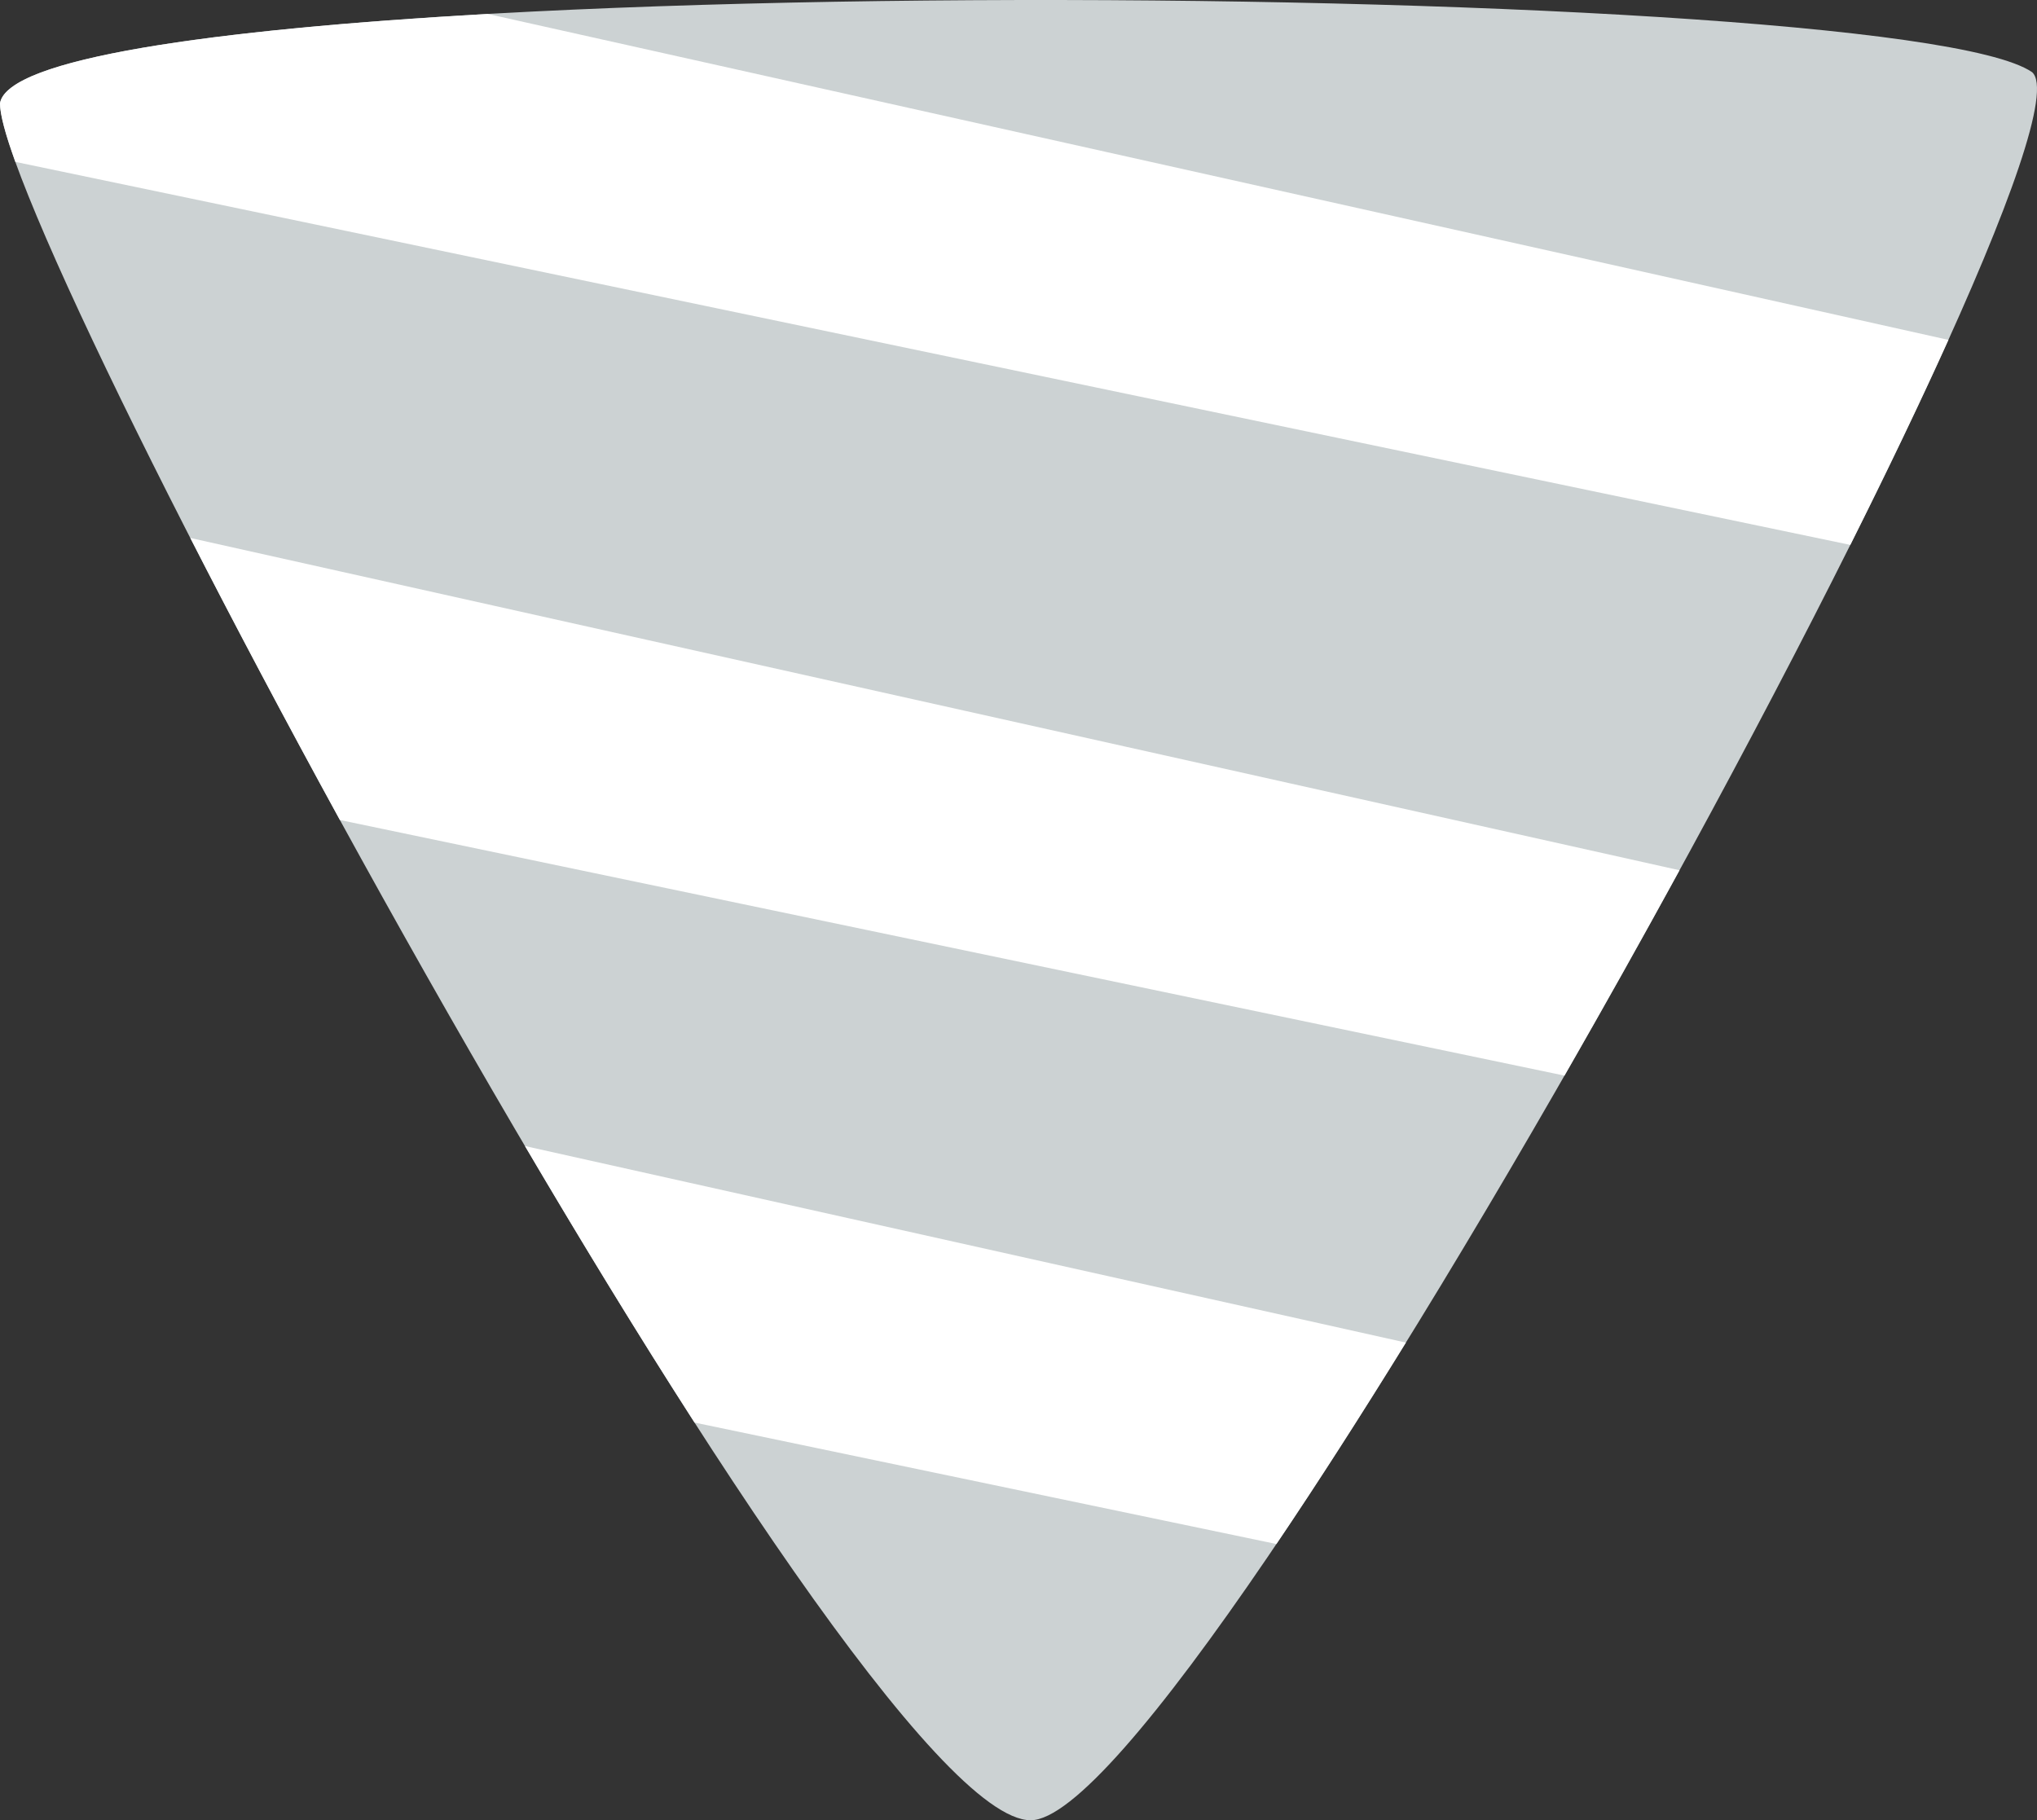 <?xml version="1.0" encoding="utf-8"?>
<!-- Generator: Adobe Illustrator 24.2.3, SVG Export Plug-In . SVG Version: 6.00 Build 0)  -->
<svg version="1.1" id="Layer_1" xmlns="http://www.w3.org/2000/svg" xmlns:xlink="http://www.w3.org/1999/xlink" x="0px" y="0px"
	 viewBox="0 0 193.339 172.791" enable-background="new 0 0 193.339 172.791" xml:space="preserve">
<rect x="0" y="0" width="193.339" height="172.791" fill="#333333" stroke="none"/>
<g id="cone">
	<g>
		<path fill="#CCD2D3" d="M192.868,6.846c7.621,6.609-79.454,165.944-95.044,165.944C80.797,172.791,0,22.88,0,9.808
			C2.057-3.175,179.511-2.326,192.868,6.846z"/>
		<g>
			<path fill="#FFFFFF" d="M184.931,32.264L46.292,1.324C20.043,2.806,0.671,5.57,0,9.808c0,1.037,0.512,2.941,1.457,5.558
				l174.163,36.36C179.146,44.679,182.296,38.103,184.931,32.264z"/>
			<path fill="#FFFFFF" d="M18.062,51.067c4.28,8.363,9.093,17.449,14.199,26.773l116.229,24.265
				c3.7-6.451,7.366-12.999,10.918-19.494L18.062,51.067z"/>
			<path fill="#FFFFFF" d="M65.922,135.04l55.226,11.529c3.889-5.76,8.03-12.216,12.291-19.12L49.827,108.79
				C55.267,118.028,60.714,126.944,65.922,135.04z"/>
		</g>
	</g>
</g>
<g id="Layer_1_1_">
</g>
</svg>
